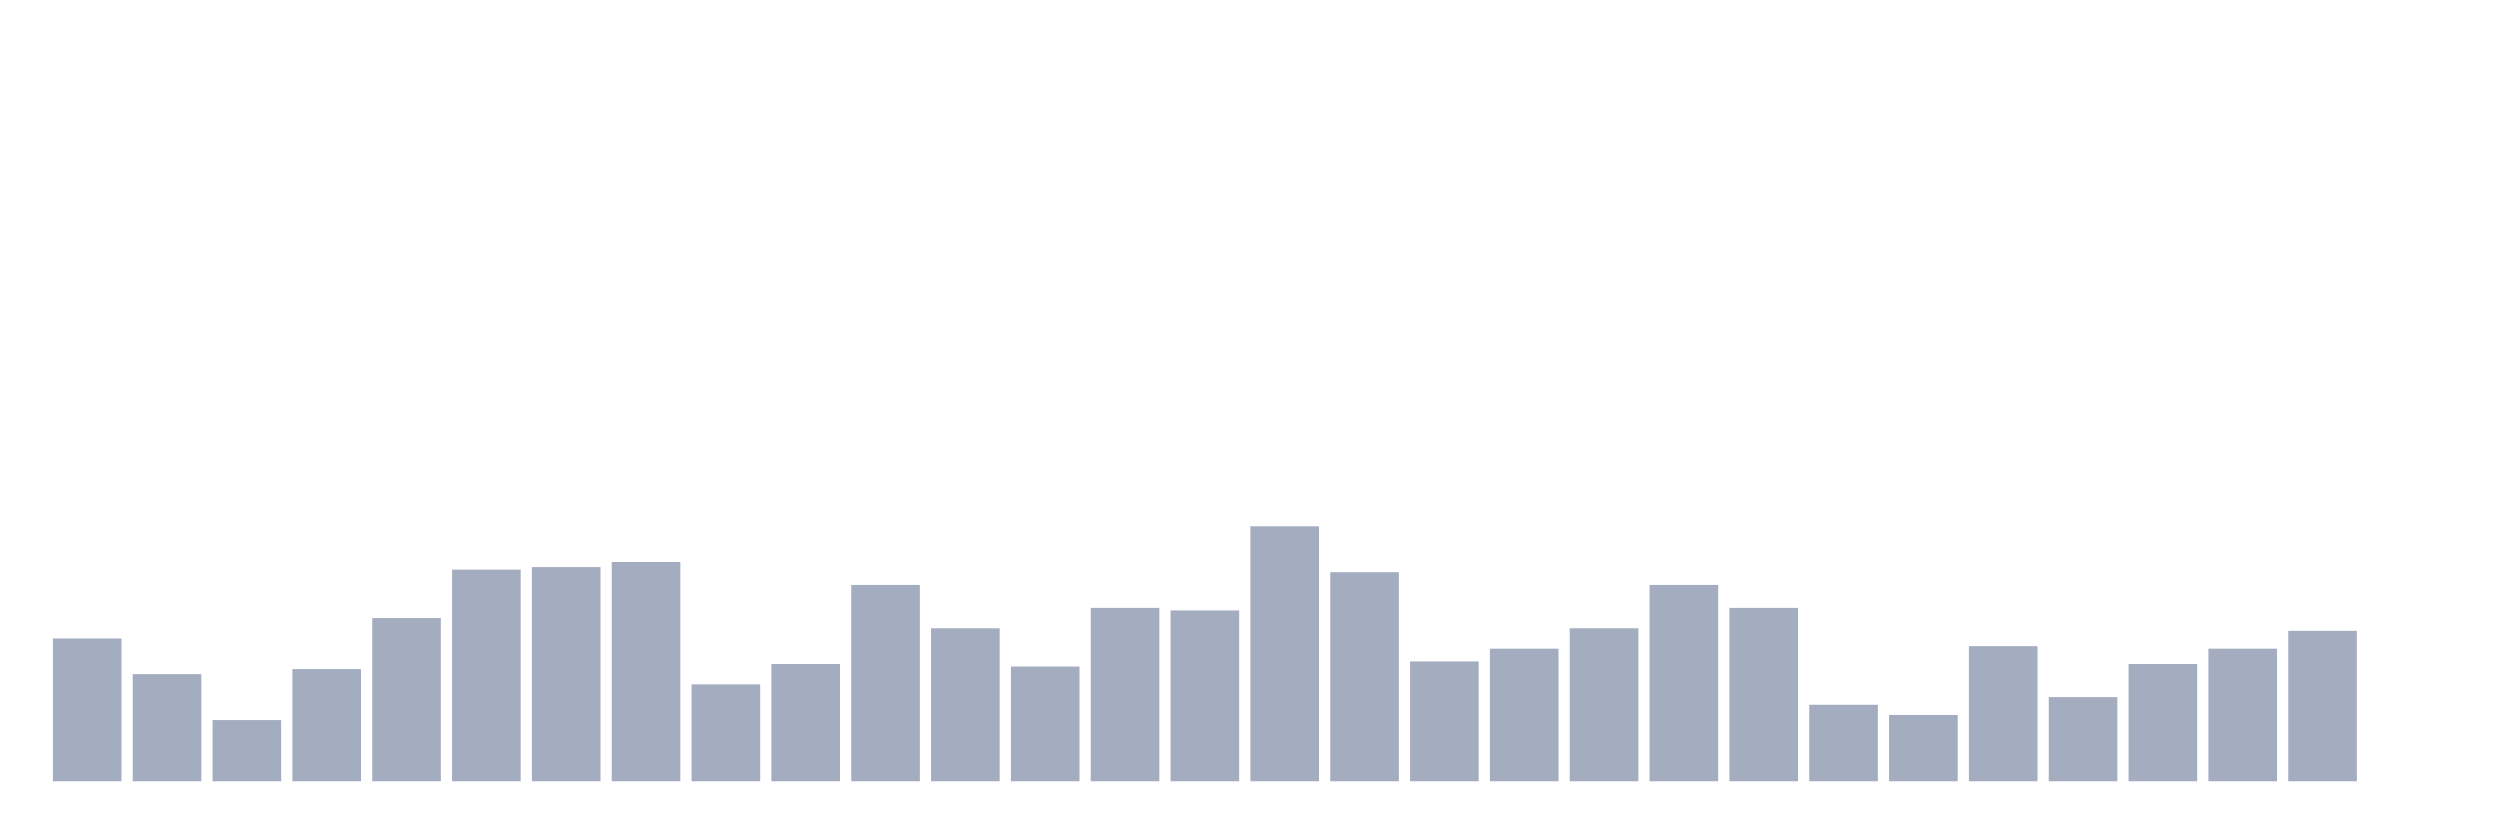 <svg xmlns="http://www.w3.org/2000/svg" viewBox="0 0 480 160"><g transform="translate(10,10)"><rect class="bar" x="0.153" width="13.175" y="112.587" height="27.413" fill="rgb(164,173,192)"></rect><rect class="bar" x="15.482" width="13.175" y="119.441" height="20.559" fill="rgb(164,173,192)"></rect><rect class="bar" x="30.81" width="13.175" y="128.252" height="11.748" fill="rgb(164,173,192)"></rect><rect class="bar" x="46.138" width="13.175" y="118.462" height="21.538" fill="rgb(164,173,192)"></rect><rect class="bar" x="61.466" width="13.175" y="108.671" height="31.329" fill="rgb(164,173,192)"></rect><rect class="bar" x="76.794" width="13.175" y="99.371" height="40.629" fill="rgb(164,173,192)"></rect><rect class="bar" x="92.123" width="13.175" y="98.881" height="41.119" fill="rgb(164,173,192)"></rect><rect class="bar" x="107.451" width="13.175" y="97.902" height="42.098" fill="rgb(164,173,192)"></rect><rect class="bar" x="122.779" width="13.175" y="121.399" height="18.601" fill="rgb(164,173,192)"></rect><rect class="bar" x="138.107" width="13.175" y="117.483" height="22.517" fill="rgb(164,173,192)"></rect><rect class="bar" x="153.436" width="13.175" y="102.308" height="37.692" fill="rgb(164,173,192)"></rect><rect class="bar" x="168.764" width="13.175" y="110.629" height="29.371" fill="rgb(164,173,192)"></rect><rect class="bar" x="184.092" width="13.175" y="117.972" height="22.028" fill="rgb(164,173,192)"></rect><rect class="bar" x="199.42" width="13.175" y="106.713" height="33.287" fill="rgb(164,173,192)"></rect><rect class="bar" x="214.748" width="13.175" y="107.203" height="32.797" fill="rgb(164,173,192)"></rect><rect class="bar" x="230.077" width="13.175" y="91.049" height="48.951" fill="rgb(164,173,192)"></rect><rect class="bar" x="245.405" width="13.175" y="99.86" height="40.14" fill="rgb(164,173,192)"></rect><rect class="bar" x="260.733" width="13.175" y="116.993" height="23.007" fill="rgb(164,173,192)"></rect><rect class="bar" x="276.061" width="13.175" y="114.545" height="25.455" fill="rgb(164,173,192)"></rect><rect class="bar" x="291.39" width="13.175" y="110.629" height="29.371" fill="rgb(164,173,192)"></rect><rect class="bar" x="306.718" width="13.175" y="102.308" height="37.692" fill="rgb(164,173,192)"></rect><rect class="bar" x="322.046" width="13.175" y="106.713" height="33.287" fill="rgb(164,173,192)"></rect><rect class="bar" x="337.374" width="13.175" y="125.315" height="14.685" fill="rgb(164,173,192)"></rect><rect class="bar" x="352.702" width="13.175" y="127.273" height="12.727" fill="rgb(164,173,192)"></rect><rect class="bar" x="368.031" width="13.175" y="114.056" height="25.944" fill="rgb(164,173,192)"></rect><rect class="bar" x="383.359" width="13.175" y="123.846" height="16.154" fill="rgb(164,173,192)"></rect><rect class="bar" x="398.687" width="13.175" y="117.483" height="22.517" fill="rgb(164,173,192)"></rect><rect class="bar" x="414.015" width="13.175" y="114.545" height="25.455" fill="rgb(164,173,192)"></rect><rect class="bar" x="429.344" width="13.175" y="111.119" height="28.881" fill="rgb(164,173,192)"></rect><rect class="bar" x="444.672" width="13.175" y="140" height="0" fill="rgb(164,173,192)"></rect></g></svg>